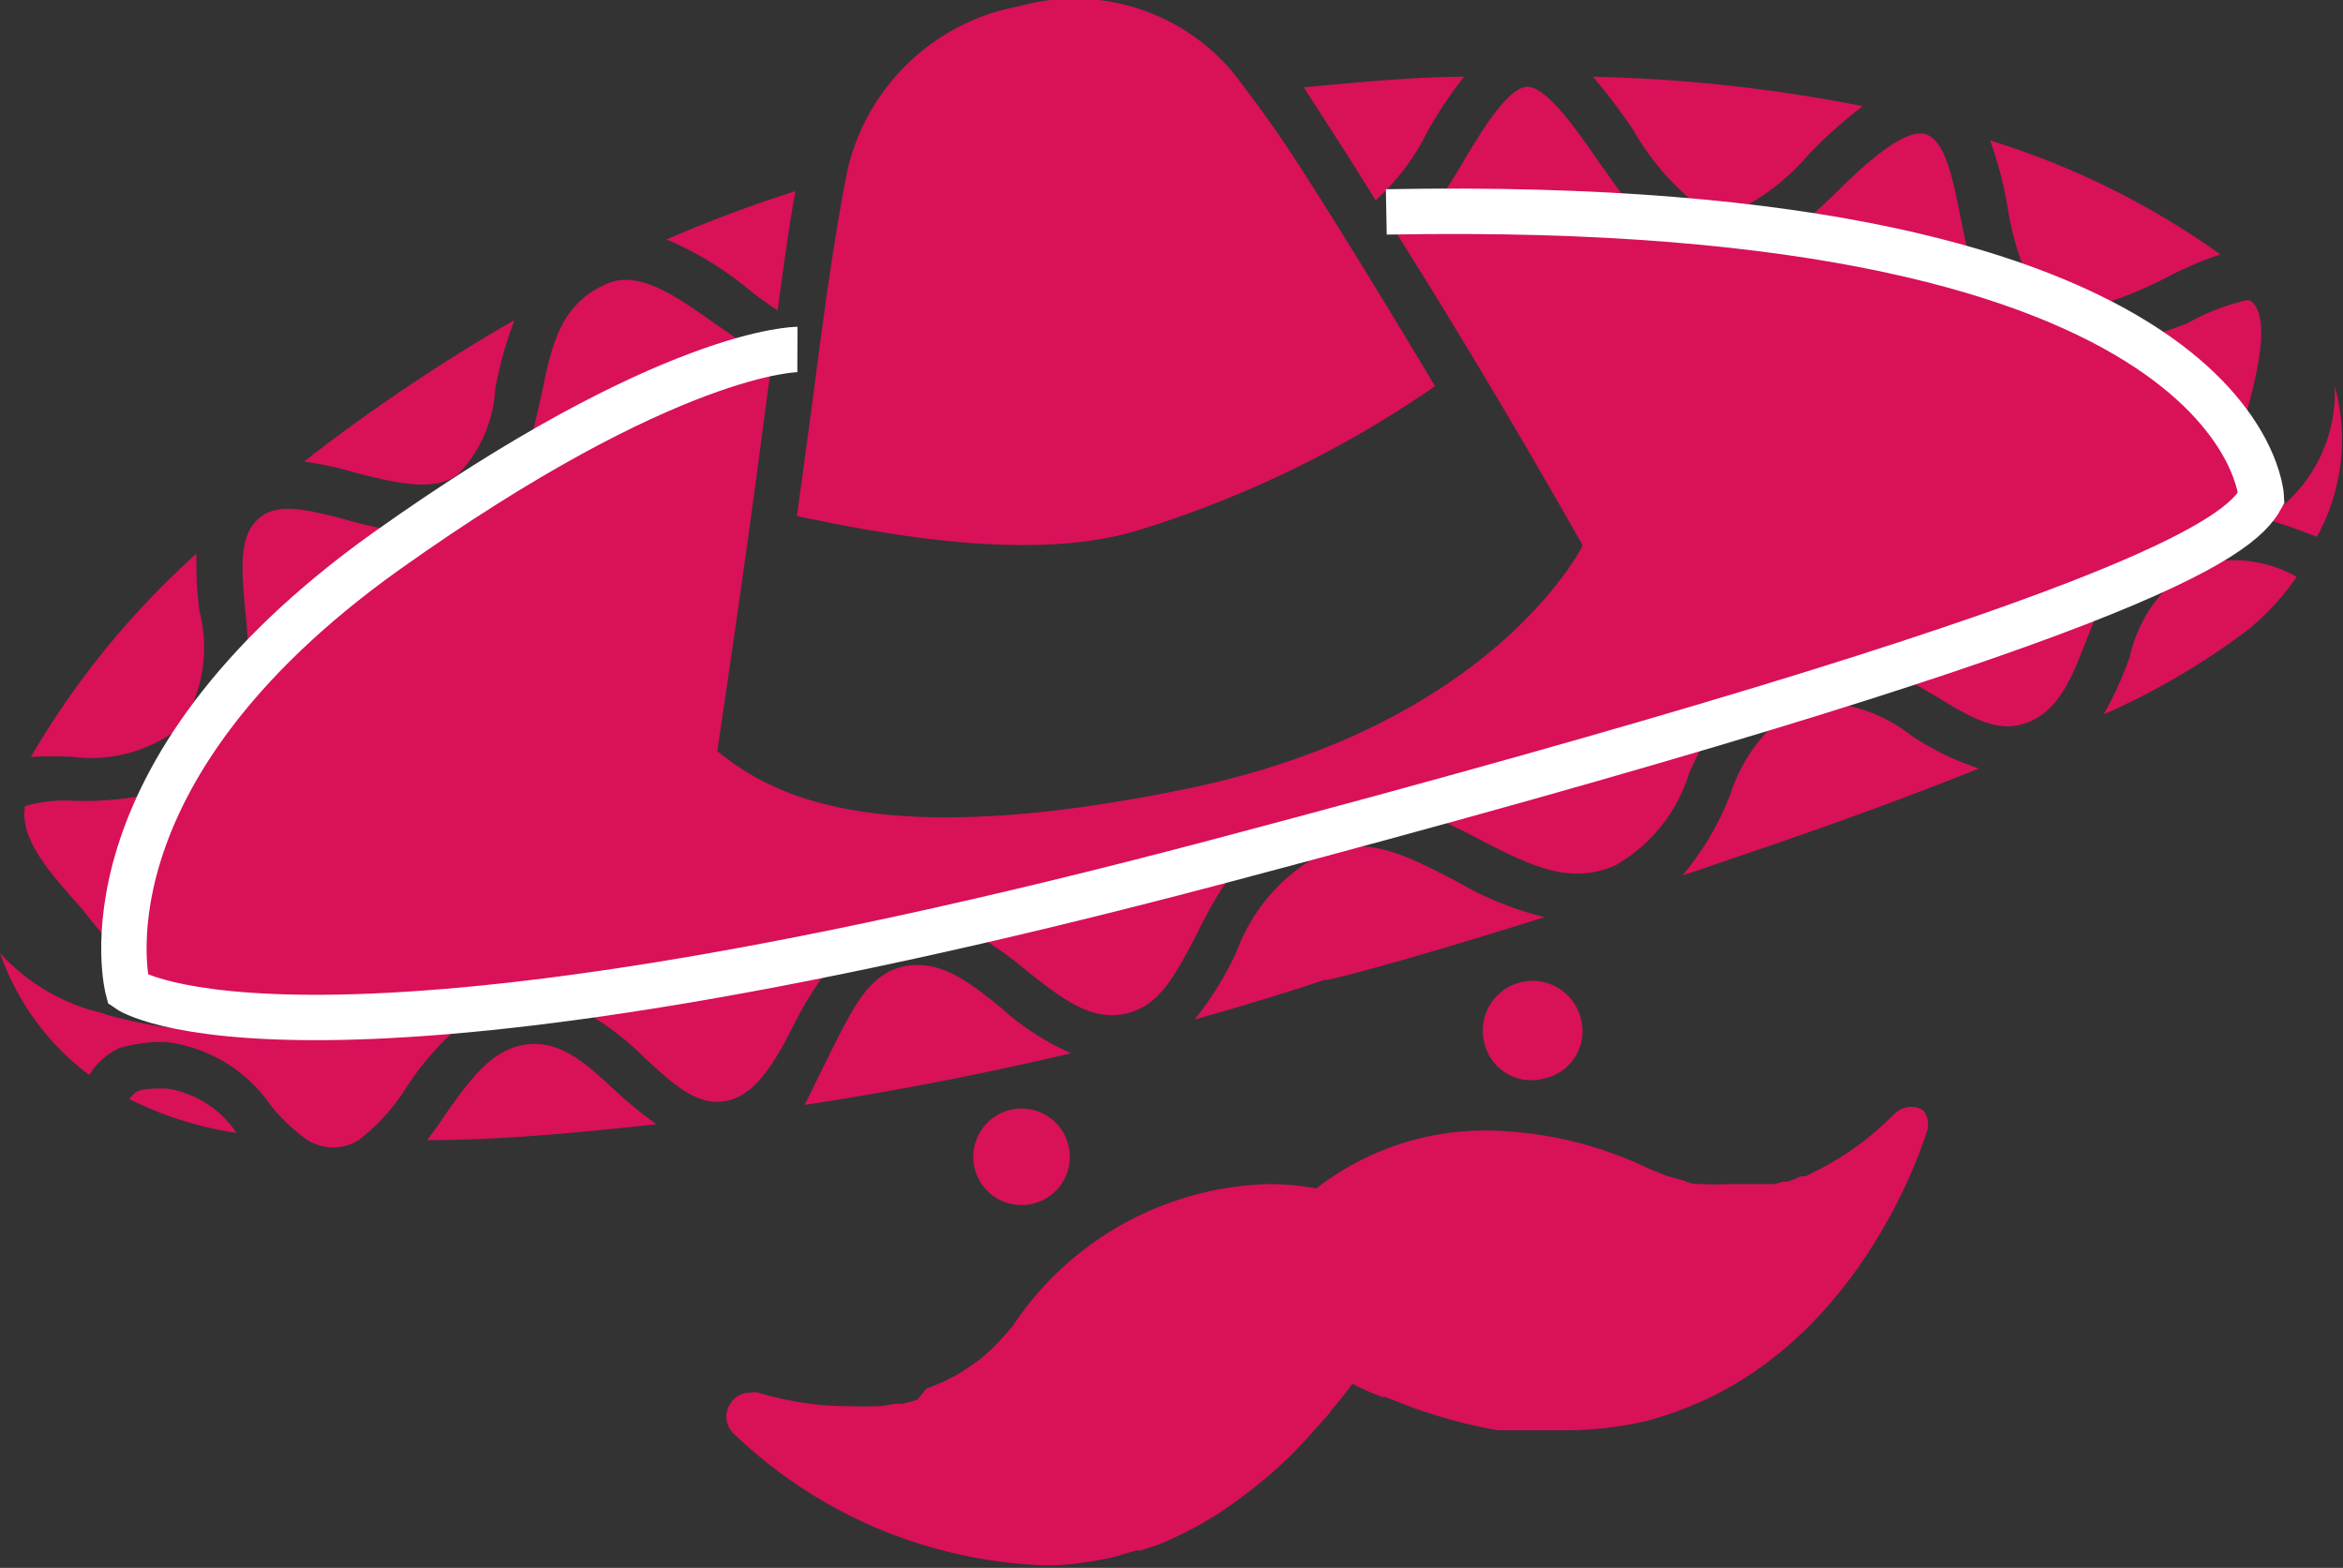 <svg xmlns="http://www.w3.org/2000/svg" viewBox="0 0 48.54 32.48"><rect x="0" y="0" width="48.54" height="32.48" fill="#333333" stroke="none"/><defs><style>.cls-1{fill:#d81159;}.cls-2{fill:none;stroke:#fff;stroke-miterlimit:10;stroke-width:0.94px;}</style></defs><title>mariachi-final</title><g id="Capa_2" data-name="Capa 2"><g id="Capa_1-2" data-name="Capa 1"><path class="cls-1" d="M20.9,23h0a1,1,0,1,0,1.24.75A1,1,0,0,0,20.9,23Z"/><path class="cls-1" d="M32,22.34a1,1,0,0,0,.75-1.24h0a1,1,0,1,0-2,.5A1,1,0,0,0,32,22.34Z"/><path class="cls-1" d="M45.43,11.74a3,3,0,0,0-1.31,1.87,7,7,0,0,1-.54,1.19,14.87,14.87,0,0,0,3-1.76,5.25,5.25,0,0,0,1-1.09A2.66,2.66,0,0,0,45.43,11.74Z"/><path class="cls-1" d="M35.22,4.29l.75.08a4.73,4.73,0,0,0,1.5-1.17,9.36,9.36,0,0,1,1.12-1A32,32,0,0,0,33,1.59a11.48,11.48,0,0,1,.84,1.11A5.38,5.38,0,0,0,35.22,4.29Z"/><path class="cls-1" d="M33.72,4.18c-.23-.3-.45-.62-.67-.93-.45-.66-1-1.4-1.37-1.45s-.88.74-1.29,1.42c-.18.31-.37.63-.58.92C31.21,4.09,32.51,4.11,33.72,4.18Z"/><path class="cls-1" d="M37.41,4.57a27.58,27.58,0,0,1,3.39.78c-.07-.29-.13-.59-.19-.88-.15-.75-.3-1.52-.69-1.68s-1.14.47-1.78,1.1C37.91,4.12,37.66,4.35,37.41,4.57Z"/><path class="cls-1" d="M42,5.74c.51.19,1,.4,1.42.6a8.36,8.36,0,0,0,1.48-.6A7.63,7.63,0,0,1,46,5.27a16.7,16.7,0,0,0-4.77-2.36,8,8,0,0,1,.36,1.38A6.36,6.36,0,0,0,42,5.74Z"/><path class="cls-1" d="M9.58,21.21a34.85,34.85,0,0,1-3.71.23,17,17,0,0,1-2.51-.17c0,.11.08.21.11.32h0a3.09,3.09,0,0,1,2.14,1.31,3.75,3.75,0,0,0,.72.69,1,1,0,0,0,.59.18,1,1,0,0,0,.51-.15,4.15,4.15,0,0,0,1-1.11A6,6,0,0,1,9.58,21.21Z"/><path class="cls-1" d="M28.5,4.15a4.76,4.76,0,0,0,1.07-1.42,8.69,8.69,0,0,1,.76-1.14c-1,0-2.16.11-3.32.22l.87,1.35Z"/><path class="cls-1" d="M3.46,22.55h0c-.49,0-.63,0-.78.22a7.44,7.44,0,0,0,2.22.7A2.13,2.13,0,0,0,3.46,22.55Z"/><path class="cls-1" d="M10.88,21.64c-.71.11-1.16.75-1.64,1.43-.12.18-.25.36-.39.55,1.49,0,3.1-.15,4.75-.33a8.64,8.64,0,0,1-.88-.72C12.11,22,11.59,21.54,10.88,21.64Z"/><path class="cls-1" d="M46.92,10.75A3.1,3.1,0,0,0,48.37,8h0A4.18,4.18,0,0,1,48,11.12S47.25,10.83,46.92,10.75Z"/><path class="cls-1" d="M32,19a6.76,6.76,0,0,1-1.82-.74c-1-.51-1.85-1-2.84-.55a3.77,3.77,0,0,0-1.72,2,6.77,6.77,0,0,1-.87,1.41c.92-.26,1.82-.53,2.69-.82C27.48,20.34,29.39,19.82,32,19Z"/><path class="cls-1" d="M3.73,15.07a3,3,0,0,0,.4-2.42,7.91,7.91,0,0,1-.06-1.18A17.49,17.49,0,0,0,.64,15.68a8.3,8.3,0,0,1,.87,0A3,3,0,0,0,3.73,15.07Z"/><path class="cls-1" d="M35,16c.12-.25.23-.5.36-.74-1.69.5-3.6,1-5.76,1.63a11.72,11.72,0,0,1,1.07.51c1,.51,1.83.95,2.79.53A3.33,3.33,0,0,0,35,16Z"/><path class="cls-1" d="M23.32,21c.69-.16,1-.74,1.49-1.68A8.78,8.78,0,0,1,25.59,18q-2.86.75-5.42,1.34a7.35,7.35,0,0,1,1.16.82C22,20.68,22.6,21.16,23.32,21Z"/><path class="cls-1" d="M16.46,21.2A7.24,7.24,0,0,1,17.22,20c-1.87.39-3.6.7-5.17.93a5.84,5.84,0,0,1,1.32,1c.67.62,1.13,1,1.71.87S16.06,22,16.46,21.2Z"/><path class="cls-1" d="M2.4,19.7a8,8,0,0,1,.84-3.28,6.44,6.44,0,0,1-1.72.17,2.87,2.87,0,0,0-1,.11c-.12.67.49,1.36,1.2,2.15C1.92,19.12,2.17,19.4,2.4,19.7Z"/><path class="cls-1" d="M40.1,14.42c.81.5,1.34.79,1.95.53s.88-.92,1.17-1.68c.1-.24.19-.5.31-.75-1.1.46-2.46,1-4.12,1.5Z"/><path class="cls-1" d="M44.49,7a6.6,6.6,0,0,1,2,1.72c.32-1.08.55-2.22.12-2.5l-.07,0h0a4.61,4.61,0,0,0-1.23.48Z"/><path class="cls-1" d="M17.92,19.34c-6.9,1.48-11.84,2-14.79,1.44l-.18,0s0-.19-.06-.38a7.14,7.14,0,0,1,.88-4,16.47,16.47,0,0,1,4.9-5.15A42.37,42.37,0,0,1,16,7.42v0c-.14,1-.31,2.36-.54,4s-.43,3-.6,4.14c1.14.92,3.27,2.1,9.68.79s8.25-5.05,8.25-5.05c-1.25-2.21-2.74-4.71-4-6.69A55.58,55.58,0,0,1,36.9,5,26.55,26.55,0,0,1,41,5.89a25.89,25.89,0,0,1,3,1.27,5.6,5.6,0,0,1,2.31,2.1,2.36,2.36,0,0,1,.19,1.1c-.41.67-1.83,1.2-2.58,1.53-1.26.54-2.92,1.15-5.1,1.86l-3.06.95c-2,.59-4.28,1.24-6.95,2l-2.85.76q-3.54.93-6.61,1.62Z"/><path class="cls-1" d="M9.5,9.82a2.8,2.8,0,0,0,.76-1.76,7.87,7.87,0,0,1,.4-1.43A37.68,37.68,0,0,0,6.3,9.56a7.82,7.82,0,0,1,1.09.24C8.19,10,9,10.21,9.5,9.82Z"/><path class="cls-1" d="M14.82,6.71c-.75-.53-1.59-1.15-2.27-.82-1,.44-1.14,1.38-1.35,2.37-.08.34-.15.68-.26,1a42,42,0,0,1,4.51-2.12Z"/><path class="cls-1" d="M5.14,13.66A19,19,0,0,1,8.24,11a7.52,7.52,0,0,1-1.09-.24c-.88-.23-1.44-.35-1.81,0s-.35.92-.26,1.88A10,10,0,0,1,5.14,13.66Z"/><path class="cls-1" d="M23.53,11a22.34,22.34,0,0,0,6.2-3c-.91-1.52-1.81-3-2.66-4.33a26,26,0,0,0-1.56-2.21A4.28,4.28,0,0,0,21.11.13a4.48,4.48,0,0,0-3.54,3.34c-.15.72-.34,1.81-.64,4.09-.11.86-.25,1.89-.42,3.13C18,11,21.25,11.68,23.53,11Z"/><path class="cls-1" d="M16.11,6.43c.15-1.11.26-1.89.37-2.47a27.81,27.81,0,0,0-2.67,1,6.92,6.92,0,0,1,1.57.93A7.76,7.76,0,0,0,16.11,6.43Z"/><path class="cls-1" d="M.12,19.87A1.42,1.42,0,0,1,0,19.74a5.33,5.33,0,0,0,1.85,2.53,1.43,1.43,0,0,1,.65-.57A4.27,4.27,0,0,0,2.17,21,4.16,4.16,0,0,1,.12,19.87Z"/><path class="cls-1" d="M16.67,22.89c1.83-.28,3.69-.64,5.52-1.07a5.48,5.48,0,0,1-1.46-.95c-.68-.55-1.27-1-2-.85s-1.06.88-1.45,1.63Z"/><path class="cls-1" d="M35.93,17.77c1.7-.57,3.45-1.2,5.07-1.85a5.68,5.68,0,0,1-1.4-.68,3.22,3.22,0,0,0-1.86-.69l-.7.22a3.41,3.41,0,0,0-1.18,1.65,5.9,5.9,0,0,1-1,1.71l.2-.06"/><path class="cls-1" d="M39.84,23a.45.45,0,0,0-.25-.07.52.52,0,0,0-.36.16,6.08,6.08,0,0,1-1.59,1.16l-.24.12-.1,0-.13.06-.14.05-.1,0-.16.05-.07,0-.18,0h0l-.2,0h0l-.2,0h0l-.22,0h-.15a3,3,0,0,1-.42,0h-.06c-.12,0-.24,0-.35-.06l-.17-.05-.22-.06-.39-.16a8,8,0,0,0-3.3-.78,5.7,5.7,0,0,0-3.57,1.2,5.44,5.44,0,0,0-1-.09,6.58,6.58,0,0,0-5.29,2.94l-.27.31-.08.08a3.2,3.2,0,0,1-.27.25l-.07.06-.26.18-.09.06a3.07,3.07,0,0,1-.31.17l-.1.05-.34.14L19,29l-.3.08-.15,0-.3.05-.14,0a3.4,3.4,0,0,1-.45,0h-.11a6.41,6.41,0,0,1-1.84-.28.47.47,0,0,0-.17,0,.48.48,0,0,0-.41.23.48.48,0,0,0,.06.61,9.82,9.82,0,0,0,6.26,2.73,5.43,5.43,0,0,0,.57,0,8.08,8.08,0,0,0,1.08-.17l.43-.13.1,0L24,32h0a8.68,8.68,0,0,0,.92-.45h0l.33-.2h0l.32-.22h0l.32-.24h0l.31-.25h0c.16-.13.31-.27.47-.42h0c.15-.15.3-.3.45-.47h0l.42-.47a.86.86,0,0,1,.07-.1c.14-.16.27-.33.41-.51a6.65,6.65,0,0,0,.61.27l.07,0,.54.21h0a10.6,10.6,0,0,0,1.79.48l.19,0,.25,0,.38,0,.58,0a7.41,7.41,0,0,0,1.71-.2,7.94,7.94,0,0,0,1-.35c3.48-1.49,4.71-5.42,4.76-5.59A.47.47,0,0,0,39.84,23Z"/><path class="cls-1" d="M1.86,20.92A11,11,0,0,0,5,21.41l-1.48.18a3.07,3.07,0,0,0-1,.11l-.6-.2Z"/><path class="cls-2" d="M28.72,4.39c17.89-.34,18.13,5.92,18.13,5.92-.46.85-2.54,2.49-21.66,7.55S2.65,20.5,2.65,20.5,1.47,16.08,8,11.42c5.89-4.19,8.52-4.18,8.52-4.18"/></g></g></svg>